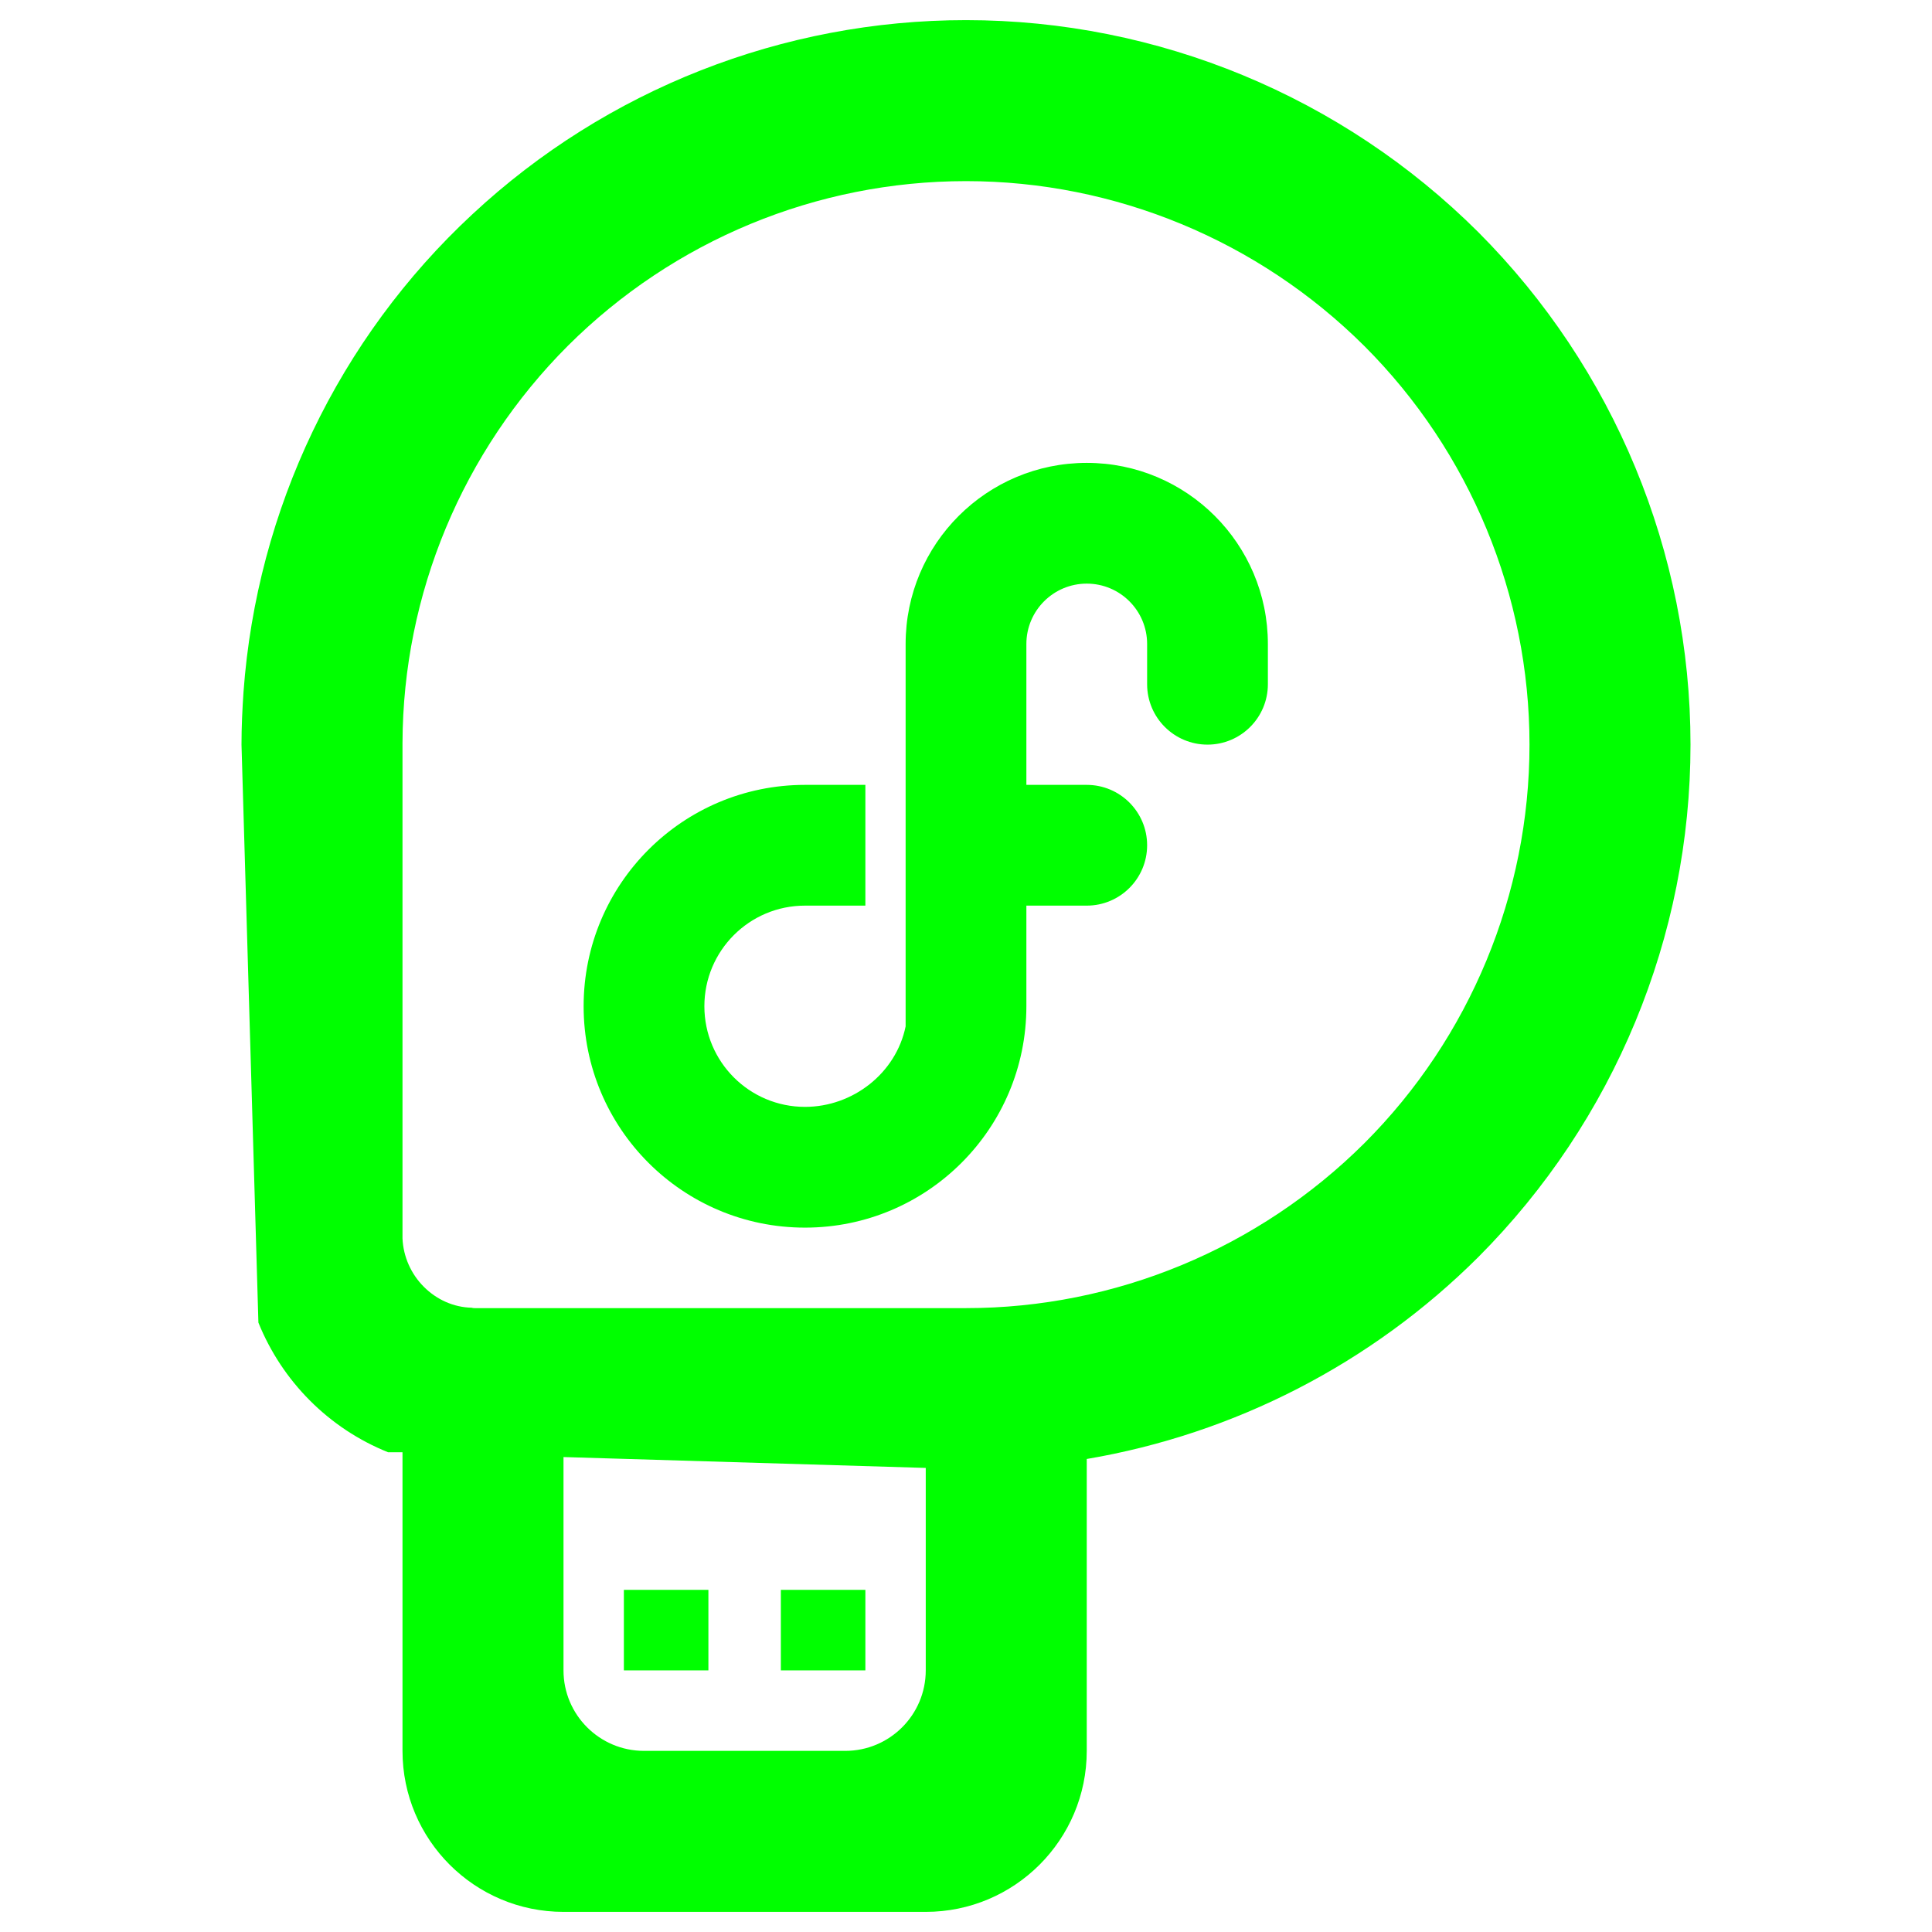 <?xml version="1.0" encoding="UTF-8" standalone="no"?><!-- Generator: Gravit.io --><svg xmlns="http://www.w3.org/2000/svg" xmlns:xlink="http://www.w3.org/1999/xlink" style="isolation:isolate" viewBox="0 0 48 48" width="48pt" height="48pt"><linearGradient id="_lgradient_1" x1="0.132" y1="0.758" x2="1.084" y2="0.273" gradientTransform="matrix(36,0,0,47,6,0.5)" gradientUnits="userSpaceOnUse"><stop offset="0%" stop-opacity="1" style="stop-color:rgb(0,255,0)"/><stop offset="83.888%" stop-opacity="1" style="stop-color:rgb(0,255,0)"/></linearGradient><path d=" M 10 21.19 L 10 21.19 L 10 18.46 C 10.01 14.76 11.49 11.21 14.11 8.59 C 16.74 5.97 20.29 4.5 24 4.5 C 27.71 4.5 31.27 5.98 33.9 8.6 C 36.52 11.22 38 14.79 38 18.5 L 38 18.5 C 38 18.5 38 18.5 38 18.5 C 38 22.21 36.52 25.78 33.9 28.4 C 31.27 31.02 27.71 32.5 24 32.5 L 24 32.5 L 24 32.5 L 11.8 32.5 C 11.78 32.5 11.75 32.5 11.72 32.49 C 11.27 32.48 10.85 32.29 10.53 31.97 C 10.21 31.65 10.02 31.22 10 30.77 C 10 30.75 10 30.73 10 30.7 L 10 21.19 L 10 21.19 L 10 21.19 L 10 21.19 L 10 21.19 Z  M 15.5 39.5 L 17.6 39.5 L 17.6 41.5 L 15.5 41.5 L 15.5 39.5 L 15.5 39.5 L 15.5 39.5 Z  M 19.4 39.5 L 21.5 39.5 L 21.5 41.5 L 19.4 41.5 L 19.4 39.5 L 19.4 39.5 Z  M 14 36.2 L 14 41.5 C 14 42.604 14.896 43.5 16 43.5 L 21 43.5 C 22.104 43.5 23 42.604 23 41.5 L 23 36.47 L 14 36.2 L 14 36.2 L 14 36.2 L 14 36.2 Z  M 27 36.248 L 27 43.5 C 27 45.708 25.208 47.5 23 47.5 L 14 47.5 C 11.792 47.5 10 45.708 10 43.5 L 10 36.08 L 9.64 36.08 C 8.17 35.49 7.01 34.32 6.42 32.86 L 6.42 32.86 L 6 18.5 C 6 18.06 6.02 17.63 6.05 17.19 L 6 18.5 L 6 18.5 C 6 18.5 6 18.5 6 18.5 L 6 18.5 L 6.05 17.19 L 6.05 17.19 C 6.38 12.66 8.41 8.41 11.74 5.32 C 15.07 2.22 19.45 0.5 24 0.5 C 28.77 0.5 33.35 2.4 36.73 5.77 C 40.1 9.15 42 13.73 42 18.5 C 42 18.5 42 18.5 42 18.5 L 42 18.5 C 42 23.27 40.1 27.85 36.73 31.23 C 34.067 33.885 30.659 35.628 27 36.248 L 27 36.248 L 27 36.248 L 27 36.248 Z  M 27 11.5 C 24.515 11.5 22.5 13.515 22.5 16 L 22.5 20.102 L 22.5 25 L 22.5 25.5 L 22.5 25.5 C 22.262 26.664 21.188 27.5 20 27.5 C 18.619 27.5 17.5 26.381 17.5 25 C 17.5 23.619 18.619 22.5 20 22.5 L 21.5 22.5 L 21.5 19.5 L 20 19.5 C 16.962 19.5 14.5 21.962 14.5 25 C 14.5 28.038 16.962 30.5 20 30.5 C 23.038 30.5 25.5 28.038 25.5 25 L 25.5 22.5 L 27 22.5 C 27.828 22.5 28.5 21.828 28.5 21 C 28.5 20.172 27.828 19.5 27 19.5 L 25.5 19.5 L 25.5 16 C 25.5 15.172 26.172 14.5 27 14.5 C 27.828 14.5 28.5 15.172 28.5 16 L 28.5 17 C 28.5 17.828 29.172 18.5 30 18.5 C 30.828 18.5 31.5 17.828 31.5 17 L 31.5 16 C 31.5 13.515 29.485 11.5 27 11.5 Z " fill-rule="evenodd" fill="url(#_lgradient_1)"/></svg>